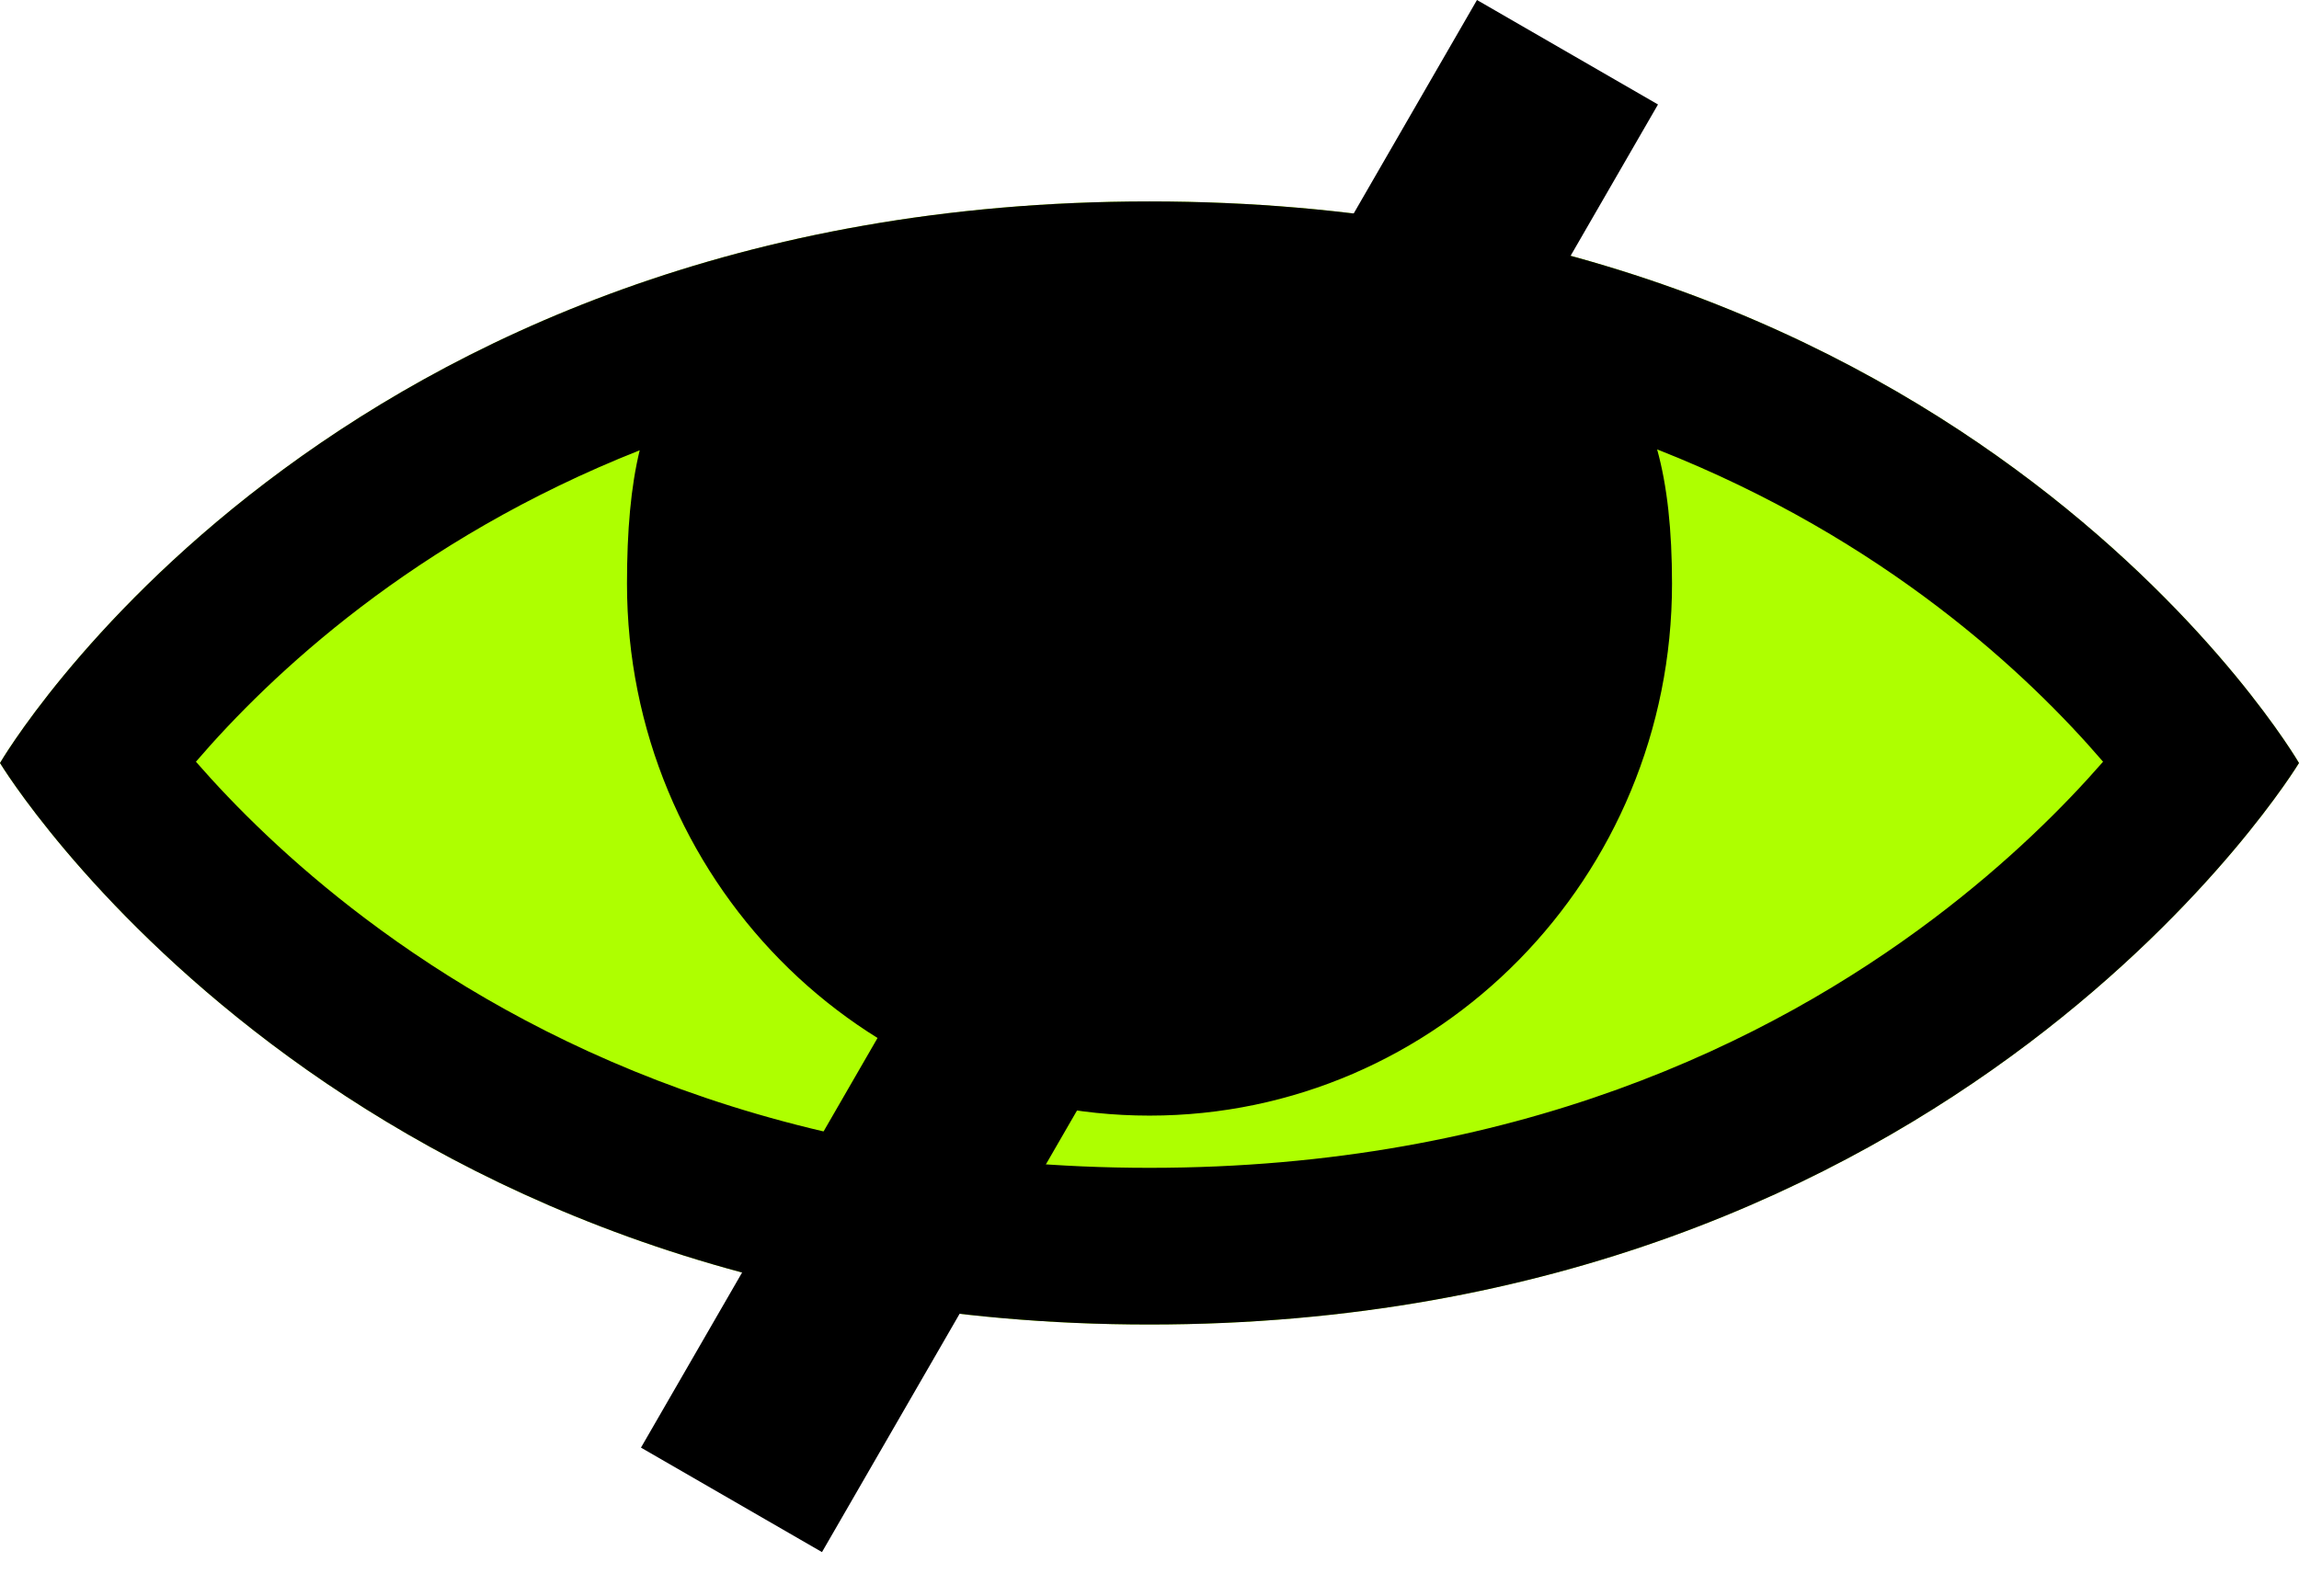 <svg width="36" height="25" viewBox="0 0 36 25" fill="none" xmlns="http://www.w3.org/2000/svg">
<path d="M18 3.155C5.114 3.155 0 11.951 0 11.951C0 11.951 5.318 20.746 18 20.746C30.682 20.746 36 11.951 36 11.951C36 11.951 30.886 3.155 18 3.155Z" fill="#AEFF00"/>
<path fill-rule="evenodd" clip-rule="evenodd" d="M18 3.155C30.886 3.155 36 11.951 36 11.951C36 11.951 30.682 20.746 18 20.746C5.318 20.746 0 11.951 0 11.951C0 11.951 5.114 3.155 18 3.155ZM3.068 11.931C3.651 11.252 4.504 10.382 5.654 9.506C6.795 8.638 8.238 7.757 10.017 7.053C9.879 7.62 9.818 8.309 9.818 9.143C9.818 13.744 13.481 17.474 18 17.474C22.519 17.474 26.182 13.744 26.182 9.143C26.182 8.302 26.107 7.609 25.949 7.039C27.744 7.745 29.198 8.632 30.346 9.506C31.496 10.382 32.349 11.252 32.932 11.931C32.332 12.619 31.453 13.502 30.277 14.389C27.721 16.317 23.729 18.292 18 18.292C12.271 18.292 8.279 16.317 5.723 14.389C4.546 13.502 3.668 12.619 3.068 11.931Z" fill="black"/>
<rect x="23.128" width="3.273" height="26.182" transform="rotate(30 23.128 0)" fill="black"/>
</svg>
